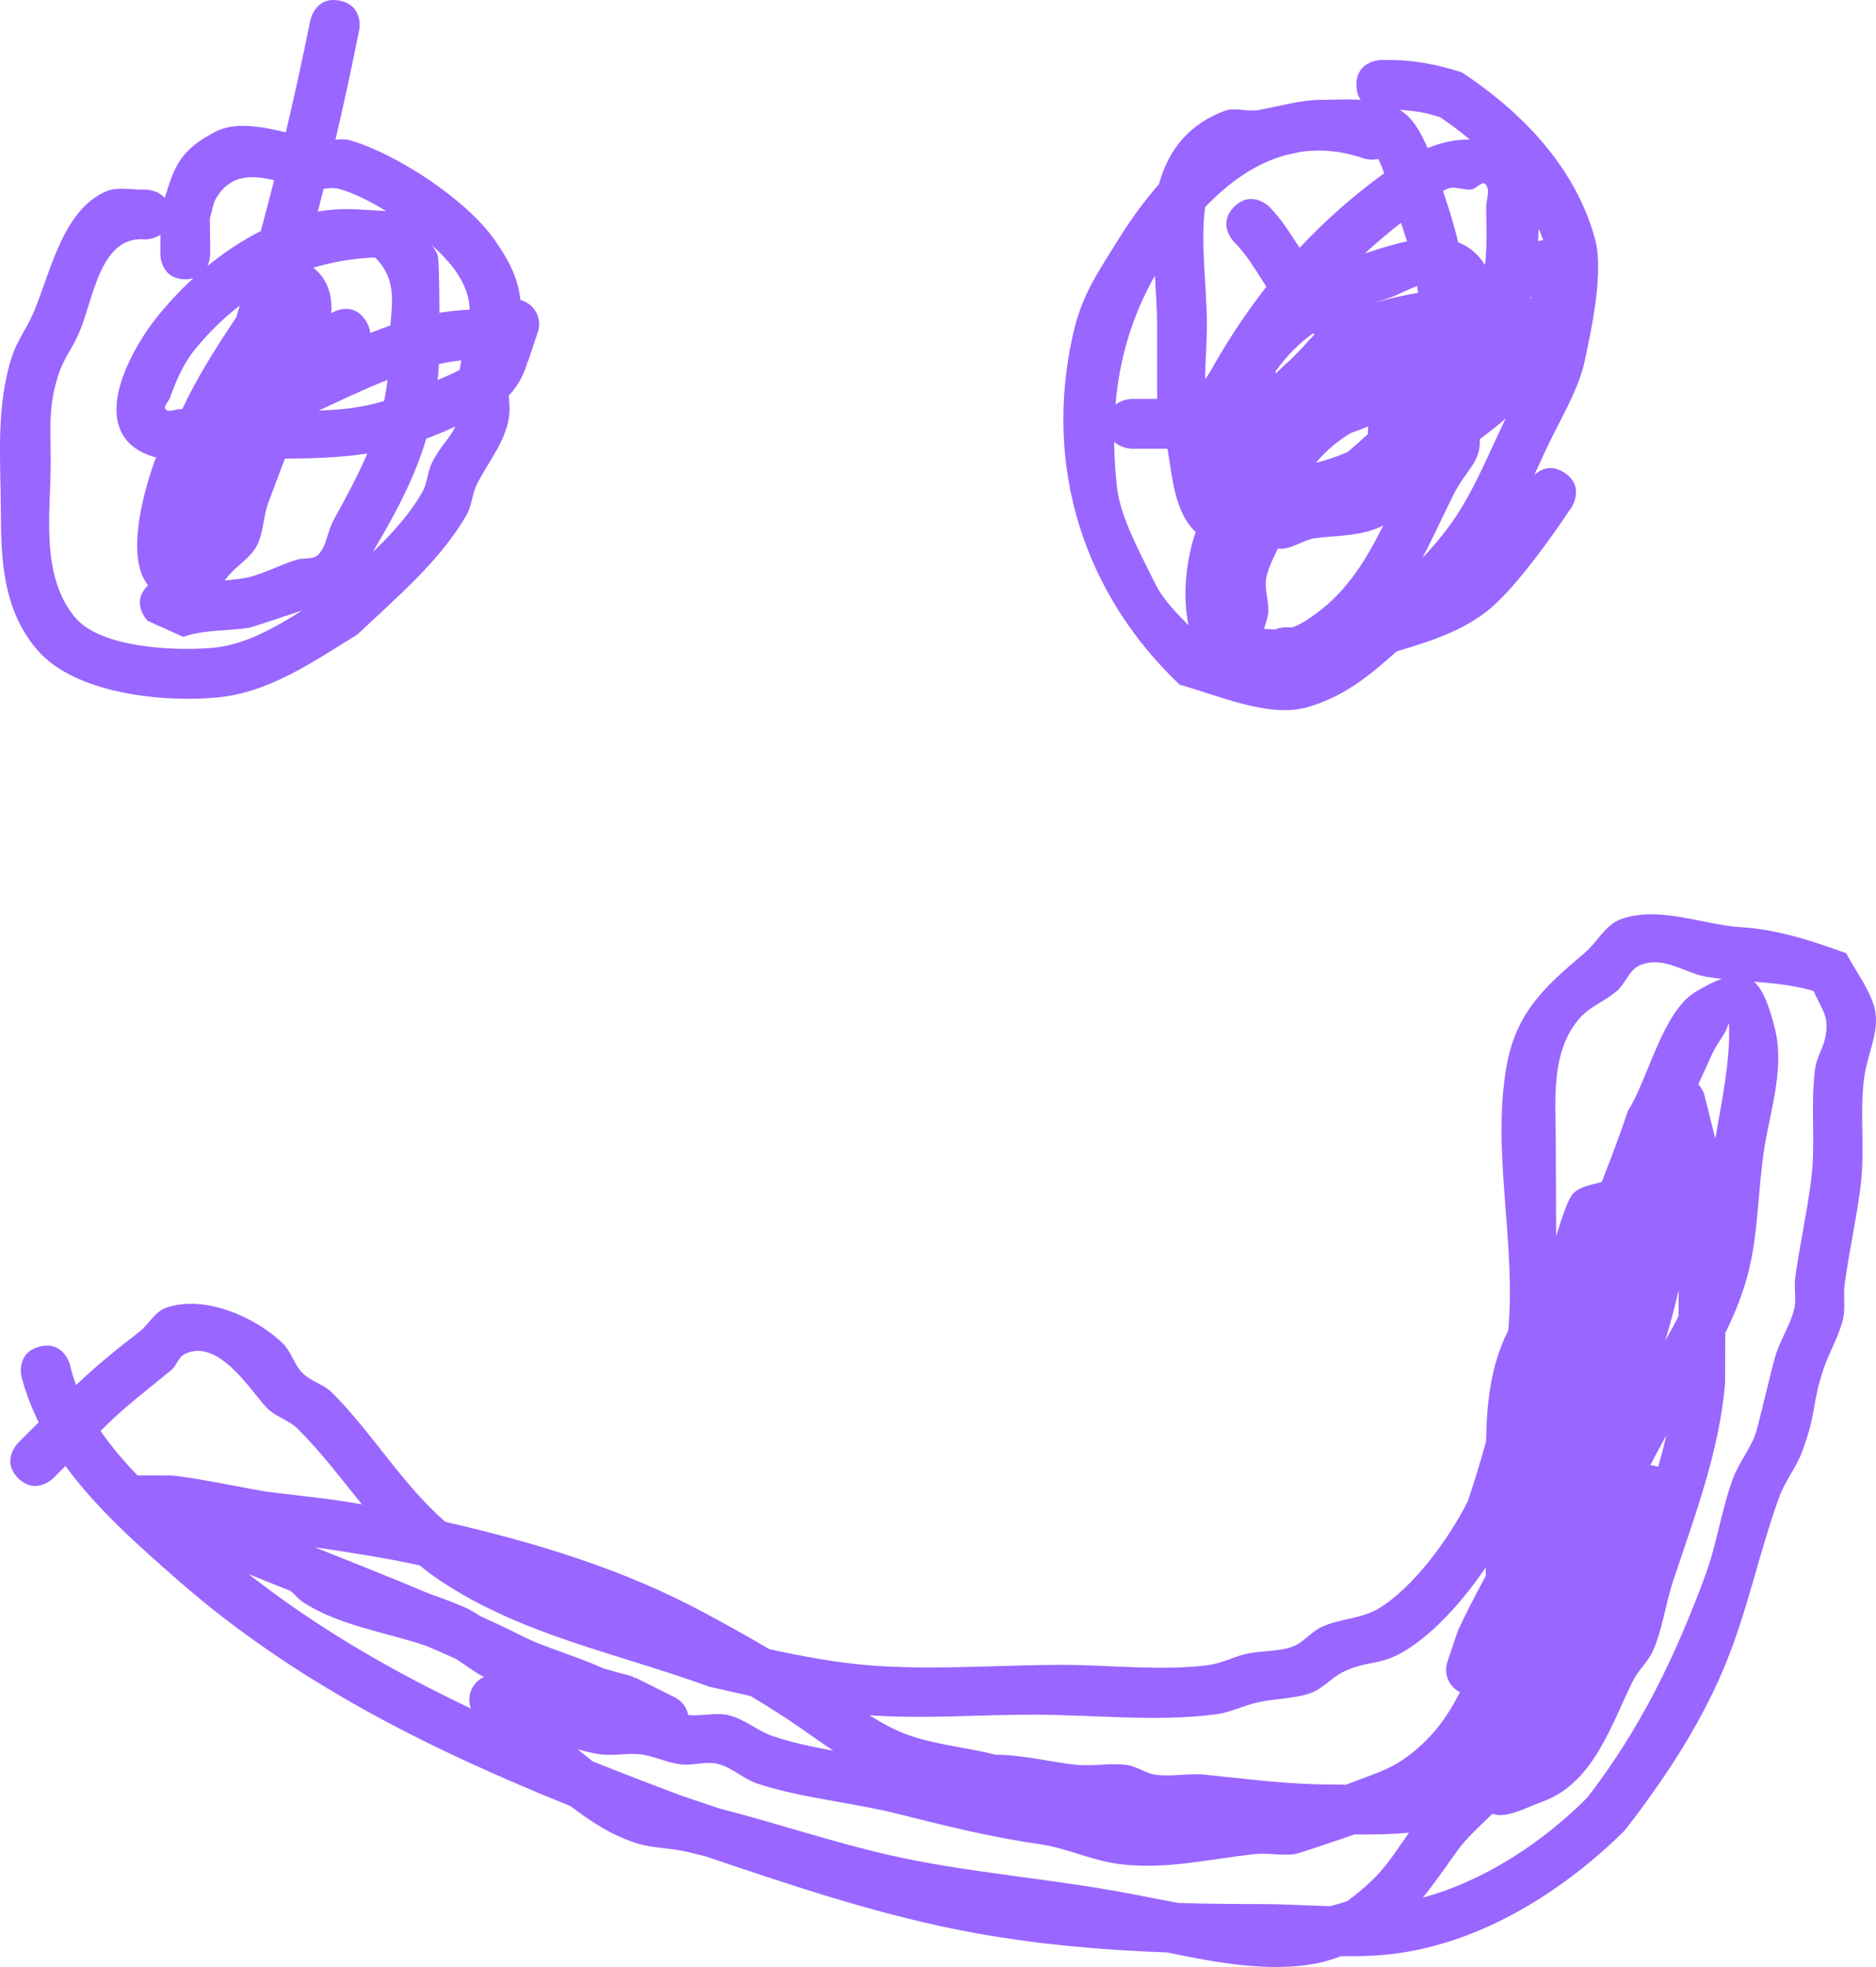 <svg version="1.1" xmlns="http://www.w3.org/2000/svg" xmlns:xlink="http://www.w3.org/1999/xlink" width="188.216" height="197.327" viewBox="0,0,188.216,197.327"><g transform="translate(-181.912,-67.484)"><g data-paper-data="{&quot;isPaintingLayer&quot;:true}" fill="#9966ff" fill-rule="nonzero" stroke="none" stroke-width="0.5" stroke-linecap="butt" stroke-linejoin="miter" stroke-miterlimit="10" stroke-dasharray="" stroke-dashoffset="0" style="mix-blend-mode: normal"><path d="M323.278,251.334c-1.826,0.181 -3.684,0.191 -5.465,0.18c-1.794,0.614 -5.591,1.906 -5.913,1.954c-1.37,0.203 -2.778,-0.132 -4.154,0.02c-4.576,0.506 -8.863,1.578 -13.552,0.993c-2.728,-0.34 -5.278,-1.616 -8,-2c-4.922,-0.694 -9.429,-1.839 -14.301,-3.056c-4.551,-1.137 -9.567,-1.551 -13.998,-3.017c-1.399,-0.463 -2.527,-1.614 -3.957,-1.972c-1.211,-0.303 -2.506,0.198 -3.745,0.045c-1.364,-0.168 -2.636,-0.829 -4,-1c-1.354,-0.17 -2.744,0.184 -4.095,-0.014c-0.76,-0.111 -1.506,-0.29 -2.244,-0.502c0.506,0.403 1.008,0.812 1.516,1.214c2.963,1.189 5.955,2.335 8.963,3.464c1.245,0.415 2.488,0.834 3.732,1.254c5.677,1.462 11.271,3.354 16.993,4.666c7.46,1.71 15.204,2.274 22.744,3.619c2.125,0.379 4.232,0.816 6.329,1.202c2.771,0.086 5.556,0.115 8.368,0.115c2.208,0 4.531,0.147 6.841,0.207c0.582,-0.143 1.164,-0.31 1.747,-0.505c3.376,-2.545 4.034,-3.779 6.19,-6.868zM353.948,181.491c0.024,0.063 0.048,0.126 0.071,0.19c0.004,-0.027 0.009,-0.054 0.013,-0.081c0.613,-3.689 1.486,-7.565 1.35,-11.363c-0.01,-0.278 -0.227,0.509 -0.364,0.751c-0.419,0.735 -0.949,1.409 -1.305,2.177c-0.477,1.029 -0.937,2.069 -1.412,3.101c0.31,0.322 0.535,0.727 0.638,1.179l0.987,3.949l-0.014,0.004c0.012,0.031 0.025,0.062 0.037,0.094zM331.654,249.435c-1.267,1.219 -2.668,2.494 -3.569,3.761c-1.379,1.941 -2.374,3.376 -3.433,4.651c6.222,-1.665 12.16,-5.639 16.508,-10.035c5.334,-6.878 8.859,-14.21 11.851,-22.317c1.152,-3.121 1.595,-6.473 2.731,-9.599c0.573,-1.576 1.677,-2.92 2.272,-4.488c0.313,-0.824 1.693,-6.962 2.111,-8.186c0.51,-1.495 1.402,-2.856 1.788,-4.388c0.255,-1.013 -0.035,-2.097 0.105,-3.132c0.447,-3.305 1.189,-6.568 1.607,-9.877c0.471,-3.728 -0.107,-7.538 0.408,-11.224c0.146,-1.044 0.787,-1.968 1,-3c0.44,-2.139 -0.254,-2.669 -1.17,-4.711c-2.074,-0.586 -4.022,-0.771 -5.982,-0.925c0.931,0.805 1.511,2.402 2.087,4.636c1.003,3.89 -0.38,8.093 -1,11.801c-0.682,4.081 -0.609,8.62 -1.64,12.685c-0.55,2.167 -1.367,4.189 -2.328,6.135c-0.001,2.402 -0.003,4.917 -0.008,4.986c-0.574,6.868 -3.063,13.403 -5.219,19.877c-0.759,2.279 -1.044,4.718 -1.986,6.928c-0.484,1.135 -1.489,1.984 -2.041,3.087c-2.165,4.334 -3.94,10.308 -9.147,12.147c-1.517,0.536 -3.569,1.718 -4.945,1.189zM313.9,264.468c-4.642,0.874 -9.923,-0.077 -14.894,-1.12c-6.335,-0.228 -12.611,-0.76 -18.964,-1.89c-9.38,-1.668 -18.376,-4.718 -27.373,-7.756c-0.603,-0.154 -1.207,-0.304 -1.811,-0.447c-1.688,-0.4 -3.479,-0.344 -5.13,-0.878c-2.536,-0.82 -4.559,-2.177 -6.567,-3.702c-14.191,-5.724 -27.711,-12.438 -39.403,-22.671c-3.965,-3.47 -8.132,-7.152 -11.275,-11.452c-0.072,0.072 -0.143,0.143 -0.215,0.215l-1,1c0,0 -1.768,1.768 -3.536,0c-1.768,-1.768 0,-3.536 0,-3.536c0.354,-0.354 1.709,-1.709 2.063,-2.063c-0.717,-1.447 -1.303,-2.965 -1.72,-4.563c0,0 -0.606,-2.425 1.819,-3.032c2.425,-0.606 3.032,1.819 3.032,1.819c0.164,0.695 0.373,1.375 0.623,2.04c2.058,-1.972 4.058,-3.571 6.367,-5.367c0.932,-0.725 1.518,-1.974 2.628,-2.376c3.818,-1.385 9.03,0.938 11.724,3.542c0.864,0.835 1.15,2.15 2,3c0.834,0.834 2.117,1.117 2.95,1.952c4.08,4.086 7.042,9.199 11.377,12.974c9.008,2.058 17.889,4.744 26.064,9.156c2.146,1.158 4.311,2.357 6.436,3.612c3.17,0.687 6.368,1.293 9.583,1.581c6.497,0.581 13.291,-0.006 19.823,-0.006c4.699,0 9.994,0.635 14.649,0.025c1.332,-0.175 2.553,-0.853 3.865,-1.141c1.505,-0.33 3.115,-0.192 4.567,-0.709c1.072,-0.382 1.802,-1.415 2.821,-1.921c1.815,-0.903 4.042,-0.843 5.784,-1.881c3.577,-2.13 7.243,-7.246 9.005,-10.83c0.668,-2.017 1.276,-3.985 1.817,-5.95c0.057,-3.837 0.453,-7.649 2.222,-11.143c0.808,-8.636 -1.658,-17.809 -0.197,-26.35c0.942,-5.507 3.815,-8.106 7.83,-11.488c1.281,-1.079 2.103,-2.858 3.681,-3.421c3.857,-1.375 8.24,0.583 12.079,0.813c3.605,0.216 7.123,1.371 10.515,2.608c0.932,1.771 2.212,3.4 2.795,5.314c0.684,2.245 -0.625,4.653 -0.965,6.975c-0.527,3.593 0.077,7.391 -0.382,11.048c-0.414,3.301 -1.153,6.555 -1.604,9.851c-0.162,1.185 0.108,2.423 -0.181,3.583c-0.423,1.702 -1.363,3.235 -1.926,4.897c-1.224,3.614 -0.66,4.344 -2.185,8.396c-0.584,1.551 -1.683,2.875 -2.251,4.431c-2.076,5.688 -3.243,11.729 -5.638,17.369c-2.481,5.841 -6.023,11.16 -9.891,16.143c-6.164,6.11 -14.361,11.263 -23.164,12.37c-1.708,0.215 -3.487,0.259 -5.281,0.236c-0.84,0.306 -1.689,0.579 -2.565,0.744zM229,238c0,-1.017 0.607,-1.892 1.478,-2.282c-0.998,-0.501 -1.88,-1.224 -2.83,-1.816c-0.953,-0.433 -1.91,-0.856 -2.869,-1.27c-4.156,-1.425 -8.924,-2.058 -12.593,-4.505c-0.092,-0.062 -0.513,-0.461 -1.1,-1.033c-1.415,-0.561 -2.828,-1.127 -4.236,-1.703c6.929,5.436 14.448,9.758 22.31,13.49c-0.103,-0.274 -0.16,-0.571 -0.16,-0.881zM198.5,215.5v0.031c0.059,-0.009 0.118,-0.017 0.177,-0.025c1.162,-0.146 8.764,1.462 10.011,1.623c3.18,0.411 6.384,0.685 9.535,1.271c-2.086,-2.569 -4.083,-5.229 -6.441,-7.584c-0.867,-0.865 -2.184,-1.183 -3.05,-2.048c-1.544,-1.543 -4.824,-7.136 -8.276,-5.458c-0.637,0.31 -0.826,1.172 -1.372,1.624c-2.424,2.009 -4.571,3.588 -6.817,5.834c-0.089,0.089 -0.178,0.178 -0.267,0.267c1.084,1.572 2.353,3.056 3.71,4.465zM273.311,241.635c2.754,0.908 5.682,1.17 8.493,1.883c2.688,0 5.33,0.702 8.001,1c1.688,0.188 3.41,-0.197 5.095,0.014c1.046,0.131 1.954,0.869 3,1c1.603,0.2 3.238,-0.178 4.846,-0.02c4.445,0.438 8.245,0.988 12.754,0.988c0.442,0 0.927,0.012 1.443,0.028c0.016,-0.005 0.031,-0.011 0.047,-0.016c3.061,-1.215 4.538,-1.451 6.925,-3.446c1.933,-1.615 3.384,-3.619 4.467,-5.83c-0.819,-0.41 -1.382,-1.258 -1.382,-2.237c0,-0.297 0.052,-0.582 0.147,-0.846l0.982,-2.945l0.049,0.016l-0,-0.149c0.87,-1.881 1.826,-3.696 2.799,-5.497c0,-0.207 0,-0.414 0.001,-0.622c-0.003,-0.075 -0.005,-0.149 -0.006,-0.224c-2.255,3.304 -5.135,6.571 -8.156,8.392c-2.524,1.522 -3.77,0.889 -6.216,2.119c-1.131,0.569 -1.986,1.655 -3.179,2.079c-1.689,0.601 -3.548,0.542 -5.297,0.935c-1.444,0.325 -2.803,1.026 -4.271,1.215c-5.899,0.76 -12.393,0.025 -18.351,0.025c-5.383,0 -10.971,0.446 -16.352,0.06c1.343,0.854 2.728,1.602 4.163,2.076zM339.732,187.232c0.713,-0.753 1.848,-0.88 2.875,-1.168c0.929,-2.362 1.825,-4.735 2.636,-7.14c2.016,-3.172 3.455,-9.911 6.739,-11.911c1.029,-0.626 1.909,-1.066 2.669,-1.332c-0.511,-0.058 -1.027,-0.127 -1.552,-0.213c-2.176,-0.357 -4.227,-2.139 -6.643,-1.158c-1.071,0.435 -1.449,1.817 -2.319,2.579c-1.154,1.011 -2.706,1.56 -3.719,2.713c-2.988,3.402 -2.419,8.321 -2.419,12.398c0,3.163 0.038,6.332 0.039,9.496c0.542,-1.742 1.169,-3.711 1.693,-4.264zM255.061,239.564c1.588,0.393 2.88,1.589 4.432,2.106c1.92,0.639 3.96,1.066 6.023,1.442c-1.5,-1.002 -2.957,-2.067 -4.402,-3.032c-1.267,-0.846 -2.571,-1.662 -3.893,-2.453c-1.395,-0.308 -2.785,-0.628 -4.17,-0.944c-9.193,-3.356 -18.748,-5.135 -27.011,-10.655c-0.707,-0.472 -1.377,-0.977 -2.018,-1.509c-3.477,-0.753 -6.99,-1.305 -10.509,-1.812c3.864,1.549 7.737,3.075 11.573,4.699c1.148,0.398 2.279,0.816 3.373,1.284c0.557,0.239 1.075,0.552 1.582,0.888c1.537,0.701 3.065,1.427 4.58,2.186c1.947,0.975 5.223,1.898 7.824,3.087c0.986,0.294 1.965,0.564 2.925,0.804l0.207,0.197l0.044,-0.088l3.952,1.976c0.711,0.337 1.238,1 1.387,1.796c1.361,0.129 2.776,-0.3 4.104,0.028zM347.49,214.47c0.239,0.012 0.5,0.06 0.784,0.153c0.3,-1.042 0.577,-2.089 0.82,-3.142c-0.137,0.243 -0.273,0.487 -0.407,0.731c-0.41,0.748 -0.808,1.501 -1.197,2.258zM350.328,196.924c-0.389,1.701 -0.841,3.386 -1.348,5.056c0.466,-0.807 0.914,-1.624 1.333,-2.455c0.015,-0.863 0.02,-1.732 0.016,-2.601z"/><path d="M196.732,126.232c0.011,-0.011 0.022,-0.022 0.033,-0.032c-2.265,-2.832 -0.502,-9.242 0.748,-12.717c0.041,-0.029 0.083,-0.058 0.124,-0.087c-1.316,-0.347 -2.436,-0.945 -3.166,-1.934c-2.545,-3.449 1.075,-9.49 3.095,-12.047c1.09,-1.38 2.352,-2.745 3.746,-4.019c-0.236,0.066 -0.505,0.104 -0.812,0.104c-2.5,0 -2.5,-2.5 -2.5,-2.5v-1c0.003,-0.321 0.006,-0.641 0.009,-0.962c-0.698,0.462 -1.509,0.462 -1.509,0.462c-4.624,-0.431 -5.177,6.04 -6.715,9.514c-0.574,1.297 -1.462,2.455 -1.921,3.797c-1.159,3.397 -0.862,5.552 -0.864,9.096c-0.003,4.979 -1.066,11.165 2.374,15.438c2.592,3.219 10.283,3.438 13.801,3.136c3.288,-0.282 6.256,-2 9.057,-3.753c-1.792,0.597 -5.202,1.72 -5.332,1.739c-2.2,0.326 -4.509,0.176 -6.61,0.904l-3.558,-1.604c0,0 -1.768,-1.768 0,-3.536zM208.078,90.663c0.458,-1.697 0.903,-3.398 1.334,-5.102c-2.215,-0.518 -4.345,-0.614 -5.785,1.753c-0.379,0.623 -0.439,1.391 -0.659,2.086c0.011,0.867 0.022,1.733 0.032,2.6v1c0,0 0,0.577 -0.277,1.176c1.656,-1.354 3.46,-2.561 5.355,-3.513zM213.049,69.51c0,0 0.49,-2.451 2.942,-1.961c2.451,0.49 1.961,2.942 1.961,2.942c-0.733,3.662 -1.526,7.336 -2.383,11.007c0.512,-0.047 1.02,-0.072 1.506,0.07c4.666,1.37 11.644,5.955 14.454,9.971c1.646,2.353 2.38,4.045 2.596,6.04c1.079,0.277 1.875,1.256 1.875,2.421c0,0.297 -0.052,0.582 -0.147,0.846l-0.982,2.945l-0.032,-0.011c-0.029,0.107 -0.06,0.213 -0.094,0.318c-0.423,1.309 -1.034,2.284 -1.788,3.059c0.054,0.752 0.127,1.504 0.01,2.243c-0.388,2.447 -2.114,4.482 -3.222,6.698c-0.482,0.963 -0.492,2.129 -1.031,3.062c-2.679,4.636 -7.112,8.344 -10.951,11.981c-4.381,2.688 -8.783,5.814 -14.079,6.315c-5.305,0.501 -14.244,-0.321 -18.059,-4.801c-3.386,-3.977 -3.612,-8.905 -3.626,-13.752c-0.015,-5.24 -0.536,-10.639 1.135,-15.714c0.489,-1.485 1.45,-2.772 2.079,-4.203c1.704,-3.87 2.888,-10.376 7.328,-12.296c1.212,-0.524 2.638,-0.127 3.957,-0.19c0,0 1.207,0 1.944,0.839c0.934,-2.959 1.385,-4.736 5.099,-6.649c1.957,-1.008 4.633,-0.513 7.045,0.072c0.889,-3.747 1.711,-7.502 2.46,-11.252zM213.799,88.71c0.432,-0.076 0.866,-0.136 1.301,-0.177c1.844,-0.177 3.702,0.036 5.555,0.127c-1.674,-1.031 -3.352,-1.847 -4.729,-2.227c-0.5,-0.138 -1.024,-0.067 -1.549,-0.001c-0.19,0.76 -0.382,1.519 -0.578,2.277zM225.81,93.043c0.141,0.321 0.181,3.308 0.19,5.822c0.986,-0.163 1.995,-0.271 3.035,-0.313c-0.041,-1.268 -0.441,-2.567 -1.562,-4.09c-0.562,-0.764 -1.348,-1.591 -2.266,-2.418c0.239,0.307 0.444,0.638 0.604,0.999zM227.042,110.521c-0.802,0.365 -1.588,0.686 -2.365,0.967c-1.079,3.637 -2.789,7.011 -5.015,10.767c-0.114,0.192 -0.219,0.391 -0.319,0.594c1.907,-1.848 3.706,-3.817 4.942,-6.009c0.507,-0.898 0.508,-2.016 0.969,-2.938c0.874,-1.749 1.785,-2.397 2.336,-3.627c-0.181,0.081 -0.364,0.163 -0.549,0.247zM206.1,125.532c1.957,-0.268 3.716,-1.346 5.61,-1.904c0.708,-0.208 1.649,0.022 2.153,-0.517c0.836,-0.895 0.889,-2.291 1.476,-3.366c1.336,-2.446 2.506,-4.602 3.43,-6.767c-2.663,0.404 -5.352,0.497 -8.273,0.517c-0.539,1.447 -1.09,2.896 -1.65,4.373c-0.534,1.408 -0.476,3.027 -1.169,4.364c-0.536,1.035 -1.572,1.723 -2.408,2.536c-0.292,0.284 -0.559,0.618 -0.829,0.951c0.556,-0.053 1.111,-0.111 1.661,-0.187zM221.084,100.134c0.2,-2.583 0.546,-4.738 -1.54,-6.825c-2.181,0.095 -4.245,0.441 -6.191,1.029c1.501,1.212 1.905,2.849 1.797,4.559c0.28,-0.17 2.151,-1.204 3.431,0.716c0.308,0.462 0.445,0.89 0.472,1.276c0.673,-0.268 1.349,-0.521 2.032,-0.755zM205.967,98.14c-1.632,1.251 -3.143,2.736 -4.534,4.445c-1.138,1.399 -1.864,3.116 -2.466,4.815c-0.136,0.383 -0.698,0.824 -0.44,1.138c0.291,0.353 0.915,-0.003 1.372,-0.006c0.099,-0.001 0.198,-0.001 0.297,-0.002c1.448,-3.102 3.294,-6.031 5.222,-8.917c0.057,-0.086 0.125,-0.192 0.203,-0.314c0.115,-0.386 0.23,-0.773 0.344,-1.159zM225.946,104.005c-0.029,0.545 -0.07,1.08 -0.122,1.604c0.845,-0.362 1.631,-0.716 2.208,-1.01c0.048,-0.333 0.103,-0.655 0.163,-0.968c-0.767,0.091 -1.515,0.217 -2.249,0.373zM220.453,107.71c0.141,-0.682 0.256,-1.385 0.344,-2.115c-2.293,0.899 -4.546,1.988 -6.914,3.072c2.244,-0.062 4.458,-0.305 6.57,-0.957z"/><path d="M295.5,107.5h2c0.169,0 0.339,0 0.508,0c-0.012,-2.528 -0.008,-6.754 -0.008,-7.5c0,-1.449 -0.115,-3.13 -0.216,-4.867c-2.338,4.115 -3.573,8.42 -3.959,12.95c0.728,-0.583 1.675,-0.583 1.675,-0.583zM304.776,78.607c1.037,-0.39 2.231,0.111 3.324,-0.075c2.13,-0.362 4.239,-1.032 6.4,-1.032c1.134,0 2.532,-0.085 3.926,-0.003c-0.254,-0.357 -0.426,-0.841 -0.426,-1.497c0,-2.5 2.5,-2.5 2.5,-2.5h1c2.403,0.023 4.817,0.5 7.098,1.254c6.018,3.991 11.341,9.457 13.335,16.671c0.91,3.292 -0.338,8.986 -0.986,12.083c-0.562,2.688 -1.975,5.133 -3.202,7.589c-0.664,1.329 -1.279,2.686 -1.905,4.042c0.56,-0.516 1.646,-1.154 3.046,-0.22c2.08,1.387 0.693,3.467 0.693,3.467c-2.025,3.016 -4.809,6.919 -7.362,9.429c-2.843,2.796 -6.547,3.913 -10.187,5.018c-2.744,2.441 -5.255,4.536 -8.957,5.599c-3.899,1.119 -9.147,-1.269 -12.806,-2.258c-9.589,-9.104 -13.655,-21.738 -10.743,-34.979c0.907,-4.124 2.472,-6.267 4.638,-9.756c1.208,-1.946 2.551,-3.796 4.024,-5.472c0.992,-3.564 3.072,-6.037 6.589,-7.361zM323.138,79.111c0.78,0.736 1.441,1.923 2.004,3.228c1.37,-0.554 2.811,-0.897 4.247,-0.844c-0.957,-0.809 -1.96,-1.559 -2.988,-2.249c-1.299,-0.439 -2.679,-0.677 -4.056,-0.734c0.283,0.171 0.548,0.37 0.792,0.599zM336.225,91.672c0.173,-0.044 0.342,-0.082 0.507,-0.112c-0.139,-0.385 -0.29,-0.764 -0.451,-1.138c-0.009,0.417 -0.028,0.834 -0.056,1.249zM330.371,111.54c0.134,2.317 -1.35,3.005 -2.658,5.623c-1.029,2.061 -2.007,4.219 -3.101,6.316c1.408,-1.504 2.707,-3.094 3.762,-4.794c1.844,-2.971 3.102,-6.143 4.601,-9.217c-0.828,0.723 -1.7,1.414 -2.603,2.072zM301.876,120.859c-2.105,-1.969 -2.35,-5.464 -2.828,-8.359c-0.516,0 -1.033,0 -1.549,0h-2c0,0 -1.068,0 -1.808,-0.698c0.017,1.491 0.114,3.006 0.282,4.547c0.334,3.053 2.435,6.817 3.771,9.553c0.821,1.681 2.11,3.004 3.413,4.309c-0.651,-3.049 -0.211,-6.694 0.718,-9.351zM331.019,88.305c-0.006,-0.779 0.444,-1.739 -0.057,-2.335c-0.334,-0.397 -0.947,0.471 -1.461,0.529c-0.755,0.085 -1.557,-0.353 -2.276,-0.107c-0.19,0.065 -0.368,0.152 -0.538,0.254c0.064,0.195 0.126,0.384 0.186,0.563c0.474,1.419 0.951,2.969 1.341,4.581c1.037,0.398 1.953,1.116 2.686,2.277c0.236,-1.887 0.135,-3.783 0.12,-5.762zM308.965,125.419c-0.225,1.109 0.231,2.257 0.2,3.388c-0.016,0.578 -0.283,1.186 -0.428,1.769c0.437,0.024 0.814,0.044 1.155,0.049c0.054,-0.041 0.11,-0.071 0.168,-0.086c0.488,-0.127 0.992,-0.142 1.5,-0.122c0.683,-0.221 1.404,-0.651 2.479,-1.445c3.118,-2.306 5.01,-5.47 6.655,-8.779c-2.023,1.084 -4.509,0.99 -6.793,1.274c-1.265,0.157 -2.597,1.26 -3.774,1.046c-0.462,0.946 -0.954,1.882 -1.162,2.906zM320.792,84.855c-0.207,-0.549 -0.413,-1.049 -0.598,-1.422c-0.774,0.175 -1.485,-0.062 -1.485,-0.062c-2.245,-0.777 -4.361,-0.943 -6.342,-0.642c-0.531,0.101 -1.061,0.225 -1.59,0.348c-2.998,0.858 -5.657,2.774 -7.955,5.188c-0.492,3.609 0.178,8.168 0.178,11.734c0,1.838 -0.162,3.684 -0.183,5.523c0.19,-0.251 0.369,-0.508 0.521,-0.777c1.71,-3.043 3.572,-5.869 5.63,-8.498c-1.018,-1.548 -1.923,-3.186 -3.236,-4.479c0,0 -1.768,-1.768 0,-3.536c1.768,-1.768 3.536,0 3.536,0c1.199,1.213 2.094,2.681 3.033,4.116c2.537,-2.718 5.347,-5.205 8.492,-7.493zM322.477,89.837c-1.279,0.987 -2.488,2.012 -3.636,3.077c0.295,-0.1 0.595,-0.198 0.9,-0.296c1.106,-0.355 2.228,-0.689 3.326,-0.921c-0.199,-0.665 -0.402,-1.292 -0.59,-1.86zM335.563,97.215c-0.026,0.033 -0.053,0.061 -0.079,0.083c-0.026,0.021 -0.052,0.043 -0.079,0.063c0.01,0.017 0.019,0.035 0.029,0.053c0.008,0.015 0.015,0.03 0.023,0.045c0.036,-0.081 0.072,-0.163 0.107,-0.245zM317.418,110.93c-1.311,0.804 -2.502,1.778 -3.471,2.979c1.063,-0.26 2.08,-0.613 3.182,-1.086c0.609,-0.523 1.204,-1.06 1.793,-1.585c0.072,-0.065 0.145,-0.129 0.217,-0.194c0.016,-0.253 0.03,-0.513 0.04,-0.776c-0.596,0.238 -1.181,0.459 -1.761,0.661zM313.792,101.042c-0.052,-0.038 -0.105,-0.077 -0.157,-0.115c-1.365,0.992 -2.6,2.211 -3.742,3.798c0.004,0.085 0.007,0.17 0.01,0.256c0.557,-0.623 1.248,-1.143 1.829,-1.748c0.715,-0.695 1.355,-1.482 2.06,-2.19zM319.92,97.836c1.368,-0.407 2.829,-0.736 4.266,-0.973c-0.024,-0.225 -0.052,-0.451 -0.084,-0.678c-0.954,0.32 -1.936,0.898 -2.843,1.196c-0.457,0.15 -0.903,0.301 -1.339,0.454z"/></g></g></svg>